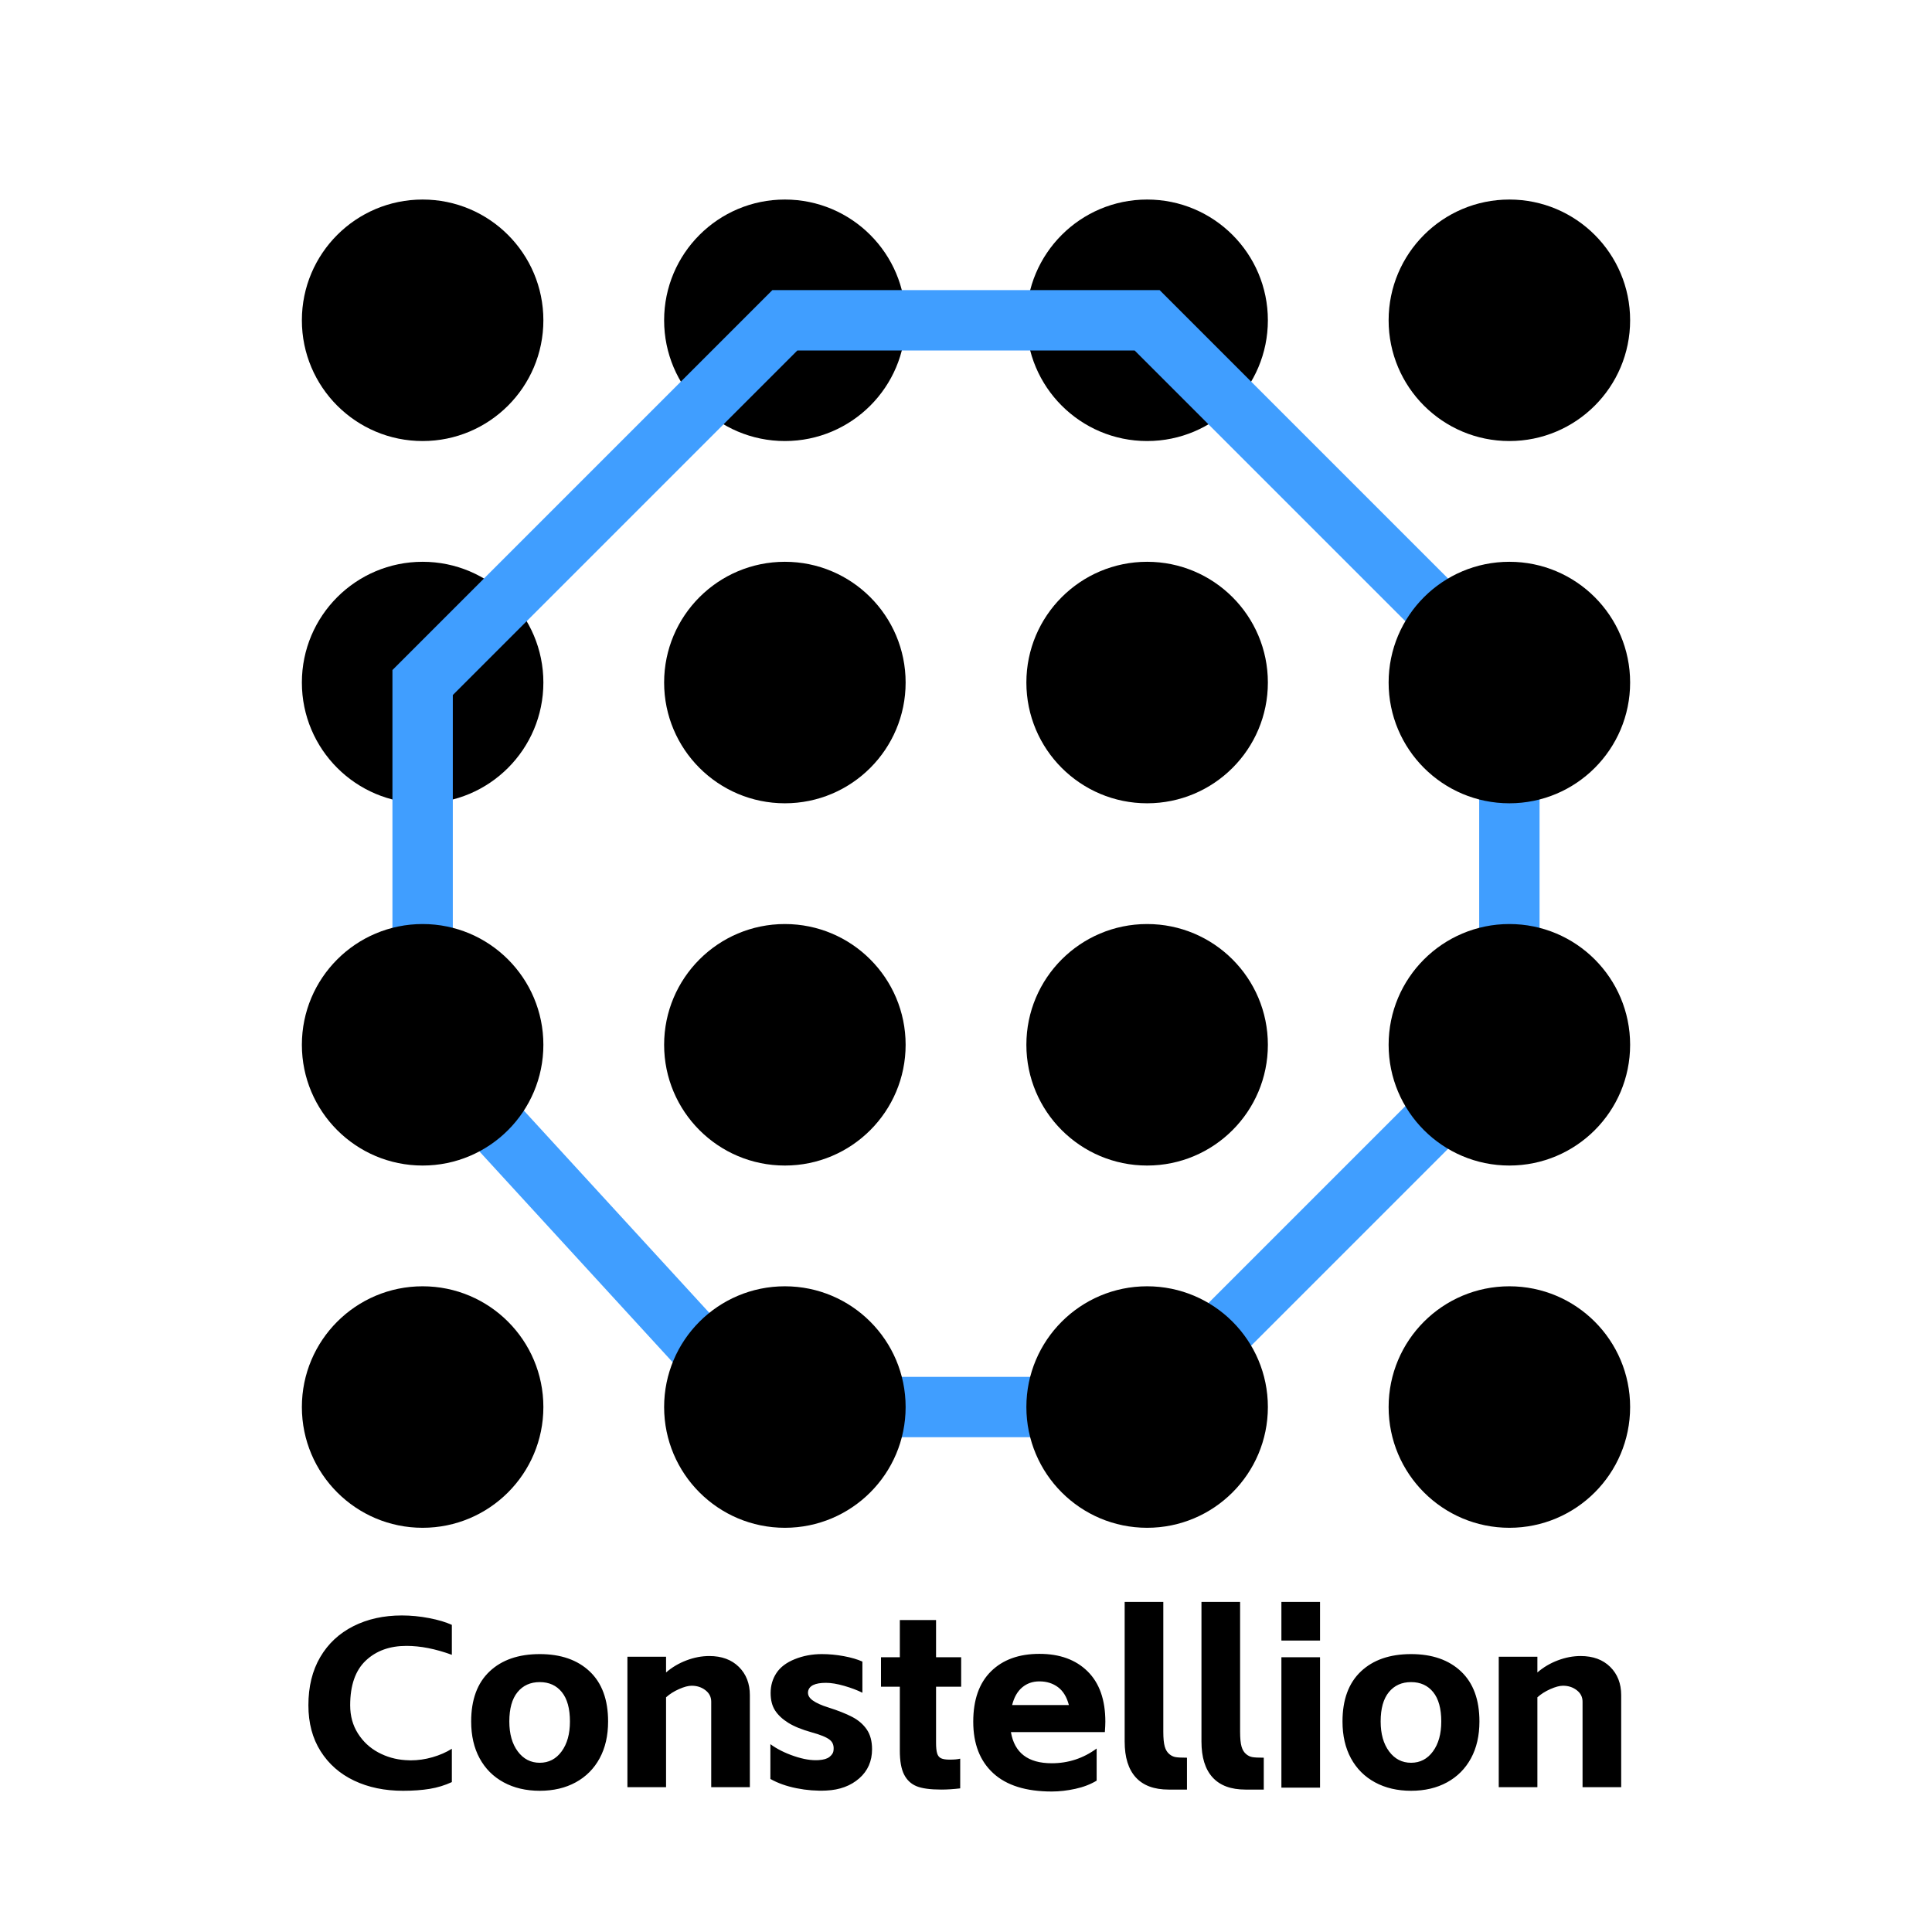 <svg xmlns="http://www.w3.org/2000/svg" xmlns:xlink="http://www.w3.org/1999/xlink" fill="none" version="1.1" width="32" height="32" viewBox="0 0 32 32"><rect x="0" y="0" width="32" height="32" fill="#333333" stroke="none"/><defs><clipPath id="master_svg0_33_881"><rect x="32" y="0" width="32" height="32" rx="0"/></clipPath></defs><g transform="matrix(-1,0,0,1,64,0)" clip-path="url(#master_svg0_33_881)"><rect x="32" y="0" width="32" height="32" rx="0" fill="#FFFFFF" fill-opacity="1"/><g transform="matrix(-1,0,0,1,119,0)"><path d="M61.676,29.661Q61.22,29.661,60.866,29.493Q60.512,29.325,60.31,29.005Q60.108,28.685,60.108,28.245Q60.108,27.781,60.304,27.447Q60.5,27.113,60.852,26.935Q61.204,26.757,61.656,26.757Q61.88,26.757,62.108,26.801Q62.336,26.845,62.484,26.913L62.484,27.409Q62.08,27.261,61.732,27.261Q61.316,27.261,61.058,27.505Q60.8,27.749,60.8,28.245Q60.8,28.509,60.928,28.711Q61.056,28.913,61.264,29.025Q61.472,29.137,61.712,29.153L61.8,29.157Q61.984,29.157,62.164,29.105Q62.344,29.053,62.484,28.965L62.484,29.517Q62.312,29.597,62.118,29.629Q61.924,29.661,61.676,29.661ZM63.94,29.661Q63.6,29.661,63.342,29.521Q63.084,29.381,62.944,29.123Q62.804,28.865,62.804,28.513Q62.804,27.973,63.108,27.685Q63.412,27.397,63.94,27.397Q64.464,27.397,64.768,27.685Q65.072,27.973,65.072,28.513Q65.072,28.865,64.932,29.123Q64.792,29.381,64.536,29.521Q64.28,29.661,63.94,29.661ZM63.436,28.513Q63.436,28.821,63.576,29.009Q63.716,29.197,63.94,29.197Q64.164,29.197,64.302,29.009Q64.44,28.821,64.44,28.513Q64.44,28.193,64.306,28.027Q64.172,27.861,63.94,27.861Q63.708,27.861,63.572,28.027Q63.436,28.193,63.436,28.513ZM66.032,27.441L66.032,27.701Q66.18,27.573,66.37,27.501Q66.56,27.429,66.748,27.429Q67.056,27.429,67.238,27.609Q67.42,27.789,67.42,28.077L67.42,29.601L66.78,29.601L66.78,28.185Q66.78,28.069,66.684,27.995Q66.588,27.921,66.456,27.921Q66.372,27.921,66.246,27.977Q66.12,28.033,66.032,28.113L66.032,29.601L65.392,29.601L65.392,27.441L66.032,27.441ZM68.688,29.657Q68.444,29.669,68.194,29.619Q67.944,29.569,67.76,29.465L67.76,28.889Q67.924,29.009,68.154,29.087Q68.384,29.165,68.56,29.153Q68.684,29.145,68.74,29.099Q68.796,29.053,68.804,29.005Q68.824,28.881,68.744,28.817Q68.664,28.753,68.444,28.693Q68.2,28.625,68.056,28.535Q67.912,28.445,67.838,28.331Q67.764,28.217,67.764,28.041Q67.764,27.857,67.86,27.711Q67.956,27.565,68.164,27.481Q68.372,27.397,68.612,27.397Q68.792,27.397,68.976,27.431Q69.16,27.465,69.284,27.521L69.284,28.037Q69.156,27.973,68.982,27.923Q68.808,27.873,68.68,27.873Q68.408,27.873,68.384,28.017Q68.372,28.101,68.462,28.165Q68.552,28.229,68.72,28.281Q68.96,28.357,69.114,28.437Q69.268,28.517,69.356,28.645Q69.444,28.773,69.444,28.973Q69.444,29.269,69.232,29.455Q69.02,29.641,68.688,29.657ZM69.904,27.449L69.904,26.833L70.504,26.833L70.504,27.449L70.92,27.449L70.92,27.937L70.504,27.937L70.504,28.865Q70.504,28.981,70.522,29.041Q70.54,29.101,70.588,29.123Q70.636,29.145,70.728,29.145Q70.788,29.145,70.83,29.141Q70.872,29.137,70.904,29.129L70.904,29.621Q70.736,29.641,70.592,29.641Q70.316,29.641,70.18,29.585Q70.044,29.529,69.974,29.391Q69.904,29.253,69.904,28.997L69.904,27.937L69.592,27.937L69.592,27.449L69.904,27.449ZM73.164,29.493Q73.012,29.585,72.81,29.629Q72.608,29.673,72.42,29.673Q71.78,29.673,71.45,29.369Q71.12,29.065,71.12,28.517Q71.12,27.973,71.414,27.683Q71.708,27.393,72.216,27.393Q72.72,27.393,73.014,27.683Q73.308,27.973,73.308,28.517Q73.308,28.577,73.3,28.689L71.744,28.689Q71.832,29.205,72.42,29.205Q72.832,29.205,73.164,28.961L73.164,29.493ZM72.704,28.241Q72.652,28.041,72.524,27.945Q72.396,27.849,72.216,27.849Q72.048,27.849,71.93,27.949Q71.812,28.049,71.764,28.241L72.704,28.241ZM74.356,29.641Q73.996,29.641,73.812,29.439Q73.628,29.237,73.628,28.845L73.628,26.533L74.268,26.533L74.268,28.685Q74.268,28.845,74.292,28.929Q74.316,29.013,74.372,29.057Q74.416,29.093,74.47,29.103Q74.524,29.113,74.66,29.113L74.66,29.641L74.356,29.641ZM75.628,29.641Q75.268,29.641,75.084,29.439Q74.9,29.237,74.9,28.845L74.9,26.533L75.54,26.533L75.54,28.685Q75.54,28.845,75.564,28.929Q75.588,29.013,75.644,29.057Q75.688,29.093,75.742,29.103Q75.796,29.113,75.932,29.113L75.932,29.641L75.628,29.641ZM76.864,27.449L76.864,29.609L76.224,29.609L76.224,27.449L76.864,27.449ZM76.224,26.533L76.864,26.533L76.864,27.173L76.224,27.173L76.224,26.533ZM78.372,29.661Q78.032,29.661,77.774,29.521Q77.516,29.381,77.376,29.123Q77.236,28.865,77.236,28.513Q77.236,27.973,77.54,27.685Q77.844,27.397,78.372,27.397Q78.896,27.397,79.2,27.685Q79.504,27.973,79.504,28.513Q79.504,28.865,79.364,29.123Q79.224,29.381,78.968,29.521Q78.712,29.661,78.372,29.661ZM77.868,28.513Q77.868,28.821,78.008,29.009Q78.148,29.197,78.372,29.197Q78.596,29.197,78.734,29.009Q78.872,28.821,78.872,28.513Q78.872,28.193,78.738,28.027Q78.604,27.861,78.372,27.861Q78.14,27.861,78.004,28.027Q77.868,28.193,77.868,28.513ZM80.464,27.441L80.464,27.701Q80.612,27.573,80.802,27.501Q80.992,27.429,81.18,27.429Q81.488,27.429,81.67,27.609Q81.852,27.789,81.852,28.077L81.852,29.601L81.212,29.601L81.212,28.185Q81.212,28.069,81.116,27.995Q81.02,27.921,80.888,27.921Q80.804,27.921,80.678,27.977Q80.552,28.033,80.464,28.113L80.464,29.601L79.824,29.601L79.824,27.441L80.464,27.441Z" fill="#000000" fill-opacity="1"/></g><g><g transform="matrix(-1,0,0,1,118,0)"><ellipse cx="61" cy="5.305" rx="2" ry="2" fill="#000000" fill-opacity="1"/></g><g transform="matrix(-1,0,0,1,106,0)"><ellipse cx="55" cy="5.305" rx="2" ry="2" fill="#000000" fill-opacity="1"/></g><g transform="matrix(-1,0,0,1,94,0)"><ellipse cx="49" cy="5.305" rx="2" ry="2" fill="#000000" fill-opacity="1"/></g><g transform="matrix(-1,0,0,1,82,0)"><ellipse cx="43" cy="5.305" rx="2" ry="2" fill="#000000" fill-opacity="1"/></g><g transform="matrix(-1,0,0,1,118,0)"><ellipse cx="61" cy="11.305" rx="2" ry="2" fill="#000000" fill-opacity="1"/></g><g transform="matrix(-1,0,0,1,114,0)"><path d="M56.5,17.5L62.28,23.805L69.207,23.805L75.5,17.512L75.5,11.098L69.207,4.805L62.793,4.805L56.5,11.098L56.5,17.5ZM62.72,22.805L57.5,17.111L57.5,11.512L63.207,5.805L68.793,5.805L74.5,11.512L74.5,17.098L68.793,22.805L62.72,22.805Z" fill-rule="evenodd" fill="#409EFF" fill-opacity="1"/></g><g transform="matrix(-1,0,0,1,106,0)"><ellipse cx="55" cy="11.305" rx="2" ry="2" fill="#000000" fill-opacity="1"/></g><g transform="matrix(-1,0,0,1,94,0)"><ellipse cx="49" cy="11.305" rx="2" ry="2" fill="#000000" fill-opacity="1"/></g><g transform="matrix(-1,0,0,1,82,0)"><ellipse cx="43" cy="11.305" rx="2" ry="2" fill="#000000" fill-opacity="1"/></g><g transform="matrix(-1,0,0,1,118,0)"><ellipse cx="61" cy="17.305" rx="2" ry="2" fill="#000000" fill-opacity="1"/></g><g transform="matrix(-1,0,0,1,106,0)"><ellipse cx="55" cy="17.305" rx="2" ry="2" fill="#000000" fill-opacity="1"/></g><g transform="matrix(-1,0,0,1,94,0)"><ellipse cx="49" cy="17.305" rx="2" ry="2" fill="#000000" fill-opacity="1"/></g><g transform="matrix(-1,0,0,1,82,0)"><ellipse cx="43" cy="17.305" rx="2" ry="2" fill="#000000" fill-opacity="1"/></g><g transform="matrix(-1,0,0,1,118,0)"><ellipse cx="61" cy="23.305" rx="2" ry="2" fill="#000000" fill-opacity="1"/></g><g transform="matrix(-1,0,0,1,106,0)"><ellipse cx="55" cy="23.305" rx="2" ry="2" fill="#000000" fill-opacity="1"/></g><g transform="matrix(-1,0,0,1,94,0)"><ellipse cx="49" cy="23.305" rx="2" ry="2" fill="#000000" fill-opacity="1"/></g><g transform="matrix(-1,0,0,1,82,0)"><ellipse cx="43" cy="23.305" rx="2" ry="2" fill="#000000" fill-opacity="1"/></g></g></g></svg>